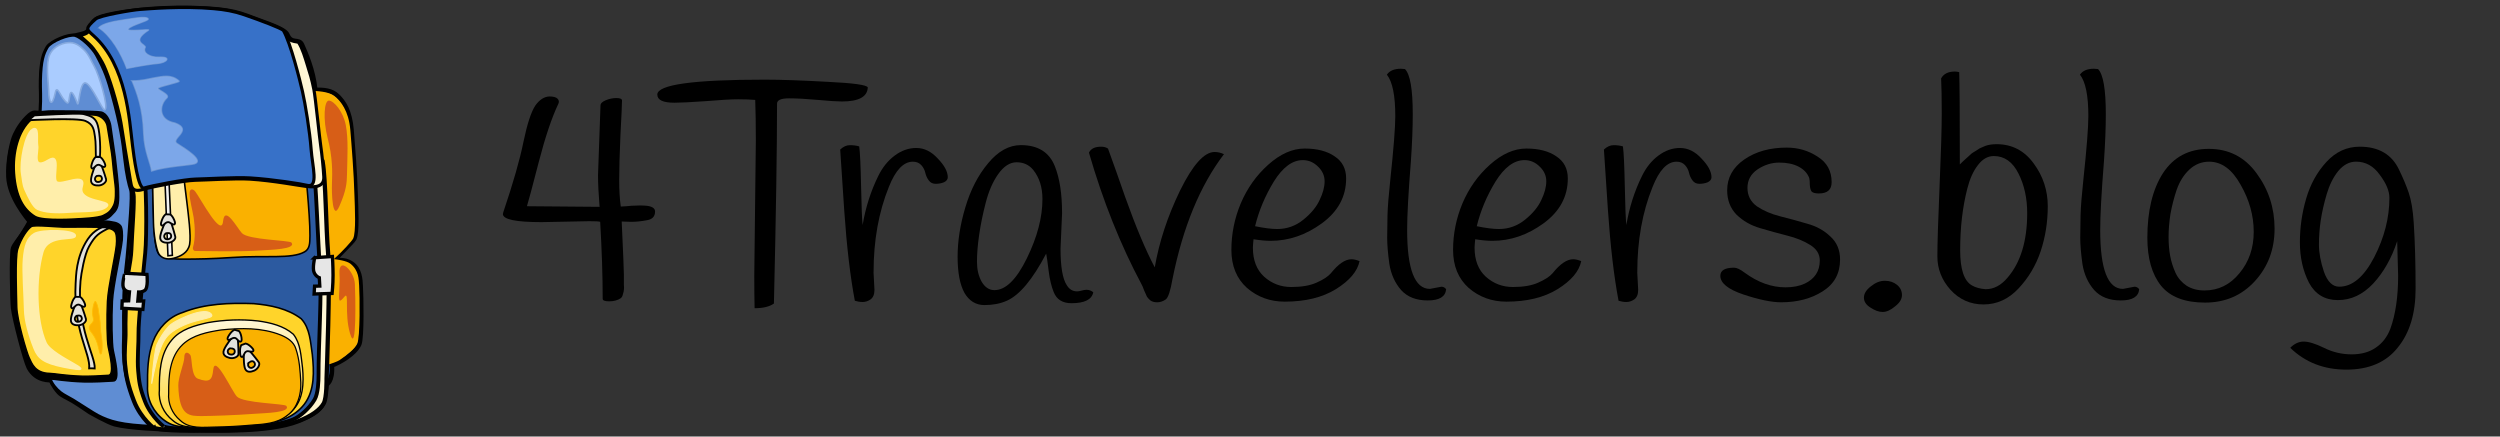 <?xml version="1.0" encoding="UTF-8" standalone="no"?>
<svg
   xmlns:dc="http://purl.org/dc/elements/1.1/"
   xmlns:cc="http://creativecommons.org/ns#"
   xmlns:rdf="http://www.w3.org/1999/02/22-rdf-syntax-ns#"
   xmlns:svg="http://www.w3.org/2000/svg"
   xmlns="http://www.w3.org/2000/svg"
   xmlns:xlink="http://www.w3.org/1999/xlink"
   xmlns:sodipodi="http://sodipodi.sourceforge.net/DTD/sodipodi-0.dtd"
   xmlns:inkscape="http://www.inkscape.org/namespaces/inkscape"
   inkscape:version="1.0 (4035a4f, 2020-05-01)"
   version="1.0"
   sodipodi:version="0.32"
   viewBox="0 0 148.897 26"
   xml:space="preserve"
   sodipodi:docname="logo-long.svg"
   id="Layer_1"
   width="148.897"
   height="26"><rect x="0" y="0" width="148.897" height="26" fill="#333333" stroke="none"/><defs
   id="defs879"><linearGradient
     y2="39.93"
     x2="1186.8"
     gradientTransform="translate(53.155,58.059)"
     y1="107.07"
     gradientUnits="userSpaceOnUse"
     xlink:href="#linearGradient11889"
     x1="1190.6"
     id="linearGradient25330" /><linearGradient
     y2="-53.831"
     x2="828.44"
     gradientTransform="translate(157.01,-38.943)"
     y1="-42.257"
     gradientUnits="userSpaceOnUse"
     xlink:href="#linearGradient11889"
     x1="713.67"
     id="linearGradient25328" /><linearGradient
     id="linearGradient11889"><stop
       offset="0"
       stop-color="#ffd42a"
       id="stop11891" /><stop
       offset="1"
       stop-color="#fff8db"
       id="stop11893" /></linearGradient><linearGradient
     y2="90.874"
     x2="983.14"
     gradientTransform="translate(95.955,2.419)"
     y1="90.874"
     gradientUnits="userSpaceOnUse"
     xlink:href="#linearGradient11889"
     x1="851.02"
     id="linearGradient25326" /><linearGradient
     id="linearGradient3173-6-5"><stop
       offset="0"
       style="stop-color:#a5a5a5"
       id="stop3175-28-7" /><stop
       offset="1"
       style="stop-color:#000000"
       id="stop3177-7-3" /></linearGradient><filter
     color-interpolation-filters="sRGB"
     id="filter5029"><feColorMatrix
       values="44.471"
       type="hueRotate"
       id="feColorMatrix5031" /></filter><linearGradient
     id="linearGradient2077"><stop
       offset="0"
       stop-color="#fff"
       id="stop2079" /><stop
       offset="1"
       stop-opacity="0"
       stop-color="#fff"
       id="stop2081" /></linearGradient><linearGradient
     x1="-683.5"
     y1="-283.39"
     gradientTransform="matrix(0.809,-0.266,0.367,1.115,-2183.8,-358.06)"
     x2="1100.7"
     gradientUnits="userSpaceOnUse"
     y2="504.58"
     id="linearGradient24379"><stop
       offset="0"
       stop-opacity="0"
       stop-color="#5f0000"
       id="stop4896" /><stop
       offset=".5"
       stop-opacity="0"
       stop-color="#f00"
       id="stop4898" /><stop
       offset="1"
       stop-color="#590000"
       id="stop4900" /></linearGradient><linearGradient
     x1="350.37"
     y1="168.43"
     gradientTransform="matrix(1.152,-0.379,0.258,0.783,-2183.8,-358.06)"
     x2="285.9"
     gradientUnits="userSpaceOnUse"
     xlink:href="#linearGradient2077"
     y2="601.16"
     id="linearGradient24388" /><linearGradient
     x1="681"
     y1="1.503"
     gradientTransform="matrix(1.194,0.213,-0.145,0.812,-1983.6,-483.05)"
     x2="606.26"
     gradientUnits="userSpaceOnUse"
     xlink:href="#linearGradient2077"
     y2="160.02"
     id="linearGradient24466" /><linearGradient
     x1="-683.5"
     y1="-283.39"
     gradientTransform="matrix(0.831,-0.185,0.255,1.146,-2021.3,-483.61)"
     x2="1100.7"
     gradientUnits="userSpaceOnUse"
     y2="504.58"
     id="linearGradient24608"><stop
       offset="0"
       stop-opacity="0"
       stop-color="#00575f"
       id="stop2067" /><stop
       offset=".5"
       stop-opacity="0"
       stop-color="#0062ff"
       id="stop2073" /><stop
       offset="1"
       stop-color="#002859"
       id="stop2069" /></linearGradient><linearGradient
     x1="350.37"
     y1="168.43"
     gradientTransform="matrix(1.184,-0.263,0.179,0.805,-2021.3,-483.61)"
     x2="285.9"
     gradientUnits="userSpaceOnUse"
     xlink:href="#linearGradient2077"
     y2="601.16"
     id="linearGradient24617" /><filter
     color-interpolation-filters="sRGB"
     id="filter5029-5-8"><feColorMatrix
       values="44.471"
       type="hueRotate"
       id="feColorMatrix5031-5-3" /></filter><radialGradient
     r="123.55"
     gradientTransform="matrix(-5.6045e-6,0.958,-1.873,1.2051e-8,1454.5,-86.379)"
     cx="414.68"
     cy="-8.88"
     gradientUnits="userSpaceOnUse"
     id="radialGradient29327"><stop
       offset="0"
       stop-color="#ffb142"
       id="stop3205-75" /><stop
       offset=".887"
       stop-color="#ffb141"
       id="stop4092-1" /><stop
       offset="1"
       stop-color="#c87600"
       id="stop3207-1-6" /></radialGradient><radialGradient
     r="167.56"
     gradientTransform="matrix(0,-1.585,1.274,-4.1228e-6,687.01,878.23)"
     cx="488.95"
     cy="582.85"
     gradientUnits="userSpaceOnUse"
     xlink:href="#linearGradient3173-6-5"
     id="radialGradient29329" /><linearGradient
     x1="346.24"
     y1="537.41"
     gradientTransform="matrix(0.961,0,0,1.071,1131,-361.84)"
     x2="359.47"
     gradientUnits="userSpaceOnUse"
     y2="537.41"
     id="linearGradient29331"><stop
       offset="0"
       stop-color="#ffb142"
       id="stop4100-16-5" /><stop
       offset="1"
       stop-color="#c87600"
       id="stop4104-53-3" /></linearGradient><linearGradient
     x1="-713.99"
     y1="928.13"
     gradientTransform="translate(1310.4,-515.9)"
     x2="-663.78"
     gradientUnits="userSpaceOnUse"
     y2="1050.3"
     id="linearGradient29333"><stop
       offset="0"
       stop-color="#078530"
       id="stop29101" /><stop
       offset="1"
       stop-color="#0a2c14"
       id="stop29103" /></linearGradient><radialGradient
     r="59.255"
     gradientTransform="matrix(-1.617,1.61,-3.923,-3.938,4772.7,2356.6)"
     cx="441.42"
     cy="734.65"
     gradientUnits="userSpaceOnUse"
     xlink:href="#linearGradient3173-6-5"
     id="radialGradient29335" /><linearGradient
     x1="-437.43"
     y1="511.4"
     x2="-430.82"
     gradientUnits="userSpaceOnUse"
     y2="774.04"
     id="linearGradient29337"><stop
       offset="0"
       stop-color="#f5733e"
       id="stop28601" /><stop
       offset="1"
       stop-color="#7e1d1d"
       id="stop28603" /></linearGradient><linearGradient
     x1="-353.21"
     y1="632.26"
     x2="-361.35"
     gradientUnits="userSpaceOnUse"
     y2="651.45"
     id="linearGradient29339"><stop
       offset="0"
       stop-color="#240909"
       id="stop28642" /><stop
       offset="1"
       stop-opacity="0"
       stop-color="#7b1e1e"
       id="stop28644-4" /></linearGradient><linearGradient
     x1="-354.11"
     y1="635.34"
     gradientTransform="matrix(0.615,0.789,0.789,-0.615,-684.27,1406.6)"
     x2="-361.35"
     gradientUnits="userSpaceOnUse"
     y2="651.45"
     id="linearGradient29341"><stop
       offset="0"
       stop-color="#140505"
       id="stop28684" /><stop
       offset="1"
       stop-opacity="0"
       stop-color="#7b1e1e"
       id="stop28686" /></linearGradient><linearGradient
     x1="-551.98"
     y1="599.59"
     x2="-279.85"
     gradientUnits="userSpaceOnUse"
     y2="731.85"
     id="linearGradient29343"><stop
       offset="0"
       stop-color="#f19382"
       id="stop28776" /><stop
       offset=".203"
       stop-color="#ce533c"
       id="stop28790" /><stop
       offset="1"
       stop-color="#993625"
       id="stop28778" /></linearGradient><radialGradient
     r="28.162"
     gradientTransform="matrix(1.093,-0.681,0.25,0.402,-165.94,276.97)"
     cx="-263.16"
     cy="762.08"
     gradientUnits="userSpaceOnUse"
     id="radialGradient29345"><stop
       offset="0"
       stop-color="#9e3825"
       id="stop28784-4" /><stop
       offset="1"
       stop-color="#873020"
       id="stop28786-1" /></radialGradient><radialGradient
     r="59.255"
     gradientTransform="matrix(1.462,-1.752,-4.004,-3.341,3754.9,3020.1)"
     cx="286.32"
     cy="688.9"
     gradientUnits="userSpaceOnUse"
     xlink:href="#linearGradient3173-6-5"
     id="radialGradient29347" /><linearGradient
     x1="411.79"
     y1="461.38"
     gradientTransform="translate(121.26,243.99)"
     x2="279.64"
     gradientUnits="userSpaceOnUse"
     y2="331.38"
     id="linearGradient29349"><stop
       offset="0"
       stop-color="#284076"
       id="stop26687-5" /><stop
       offset="1"
       stop-color="#4168bf"
       id="stop26689-2" /></linearGradient><radialGradient
     r="12.88"
     gradientTransform="matrix(1,0,0,1.166,0,-100.66)"
     cx="655.71"
     cy="605.05"
     gradientUnits="userSpaceOnUse"
     id="radialGradient29351"><stop
       offset="0"
       stop-color="#505fd7"
       id="stop27794" /><stop
       offset="1"
       stop-color="#0e1138"
       id="stop27796" /></radialGradient><radialGradient
     r="12.88"
     gradientTransform="matrix(2.053,-0.049,0.026,1.087,-59.842,-272.89)"
     cx="380.04"
     cy="574.19"
     gradientUnits="userSpaceOnUse"
     id="radialGradient29355"><stop
       offset="0"
       stop-color="#505fd7"
       id="stop27794-9-5" /><stop
       offset="1"
       stop-color="#0e1138"
       id="stop27796-6-0" /></radialGradient><linearGradient
     x1="-693.27"
     y1="835.27"
     x2="-638.06"
     gradientUnits="userSpaceOnUse"
     y2="1042.4"
     id="linearGradient29357"><stop
       offset="0"
       stop-color="#078530"
       id="stop29062" /><stop
       offset="1"
       stop-color="#124d23"
       id="stop29064" /></linearGradient></defs>
<sodipodi:namedview
   inkscape:window-maximized="0"
   showgrid="false"
   inkscape:document-rotation="0"
   inkscape:pageopacity="0.0"
   inkscape:window-height="831"
   inkscape:window-y="136"
   inkscape:cy="13.450225"
   inkscape:cx="81.472005"
   inkscape:current-layer="Layer_1"
   borderopacity="1.0"
   inkscape:window-x="1920"
   inkscape:zoom="4.6407791"
   pagecolor="#ffffff"
   inkscape:window-width="1512"
   inkscape:pageshadow="2"
   bordercolor="#666666"
   id="base"
   showguides="true"
   inkscape:guide-bbox="true" />

<g
   id="g25263"
   transform="matrix(0.094,0,0,0.094,-87.973,20.581)"><g
     id="g24068"
     transform="translate(-272.9,-10.632)"><g
       id="g21970"
       transform="translate(431.14,-103.21)"
       fill-rule="evenodd"><path
         id="path2893"
         stroke="#000000"
         stroke-width="3"
         fill="#3771c8"
         d="m 803.56,-33.809 c 2.11,-3.594 -4.16,-36.255 8.72,-43.28 13.79,-7.52 18.31,-5.138 21.32,-8.62 2.5,-2.885 1.36,-6.5 8.5,-8.74 8.02,-2.511 31.23,-6.231 57.6,-5.536 26.24,0.688 30.04,3.518 42.23,7.916 6.57,2.37 16.36,5.742 17.69,8.911 2.77,6.569 7.41,2.039 9.36,6.492 1.91,4.333 7.36,16.264 8.31,28.504 5.53,0.011 10.53,0.219 14.36,4.051 3.83,3.832 7.61,9.292 8.65,21.195 0.7,8.253 2.3,28.47 2.6,41.185 0.3,8.27 1.1,23.848 -0.8,27.778 -1.2,2.369 -10.81,11.172 -11.72,12.962 -0.27,1.79 4.86,-0.788 10.32,3.088 4.9,3.503 5.2,9.826 5.4,13.969 0.4,6.292 0.9,32.794 -0.9,36.924 -2.7,6.05 -12.01,11.43 -17.34,13.42 0.71,10.46 -3.44,12.12 -3.44,12.12 0,0 -0.77,10.61 -3.3,14.07 -2.88,3.92 -9.52,7.51 -20.33,10.42 -23.6,6.36 -65.46,4.19 -71.85,4.05 -9.35,-0.21 -29.61,-1.08 -38.52,-3.41 -4.37,-1.14 -15.77,-7.66 -15.77,-7.66 0,0 -7.43,-5.11 -10.63,-7.02 -3.19,-1.92 -7.26,-3.53 -9.03,-5.47 -3.76,-4.12 -5.02,-7.85 -5.02,-7.85 0,0 -9.25,1.05 -14.02,-7.86 -2.16,-4.07 -9.12,-30.708 -9.95,-37.75 -0.46,-3.857 -1.26,-34.084 0.02,-37.915 1.28,-3.832 11.92,-15.031 10.54,-16.855 -1.96,-2.575 -12.93,-15.4 -13.53,-28.354 -0.46,-9.756 2.06,-21.009 3.46,-24.797 0.67,-1.825 3.17,-7.556 8.25,-12.675 5.07,-5.12 5.15,-2.032 8.82,-3.263 z" /><g
         id="g21948"><g
           id="g21940"><path
             id="path16531"
             fill="#fab100"
             d="m 949.47,-48.311 c 13.89,1.818 32.88,-1.382 39.97,3.986 4.06,3.074 9.14,9.509 10.15,21.412 0.71,8.253 2.31,28.47 2.61,41.185 0.3,8.27 1.1,23.848 -0.8,27.778 -0.7,1.445 -6.61,8.045 -12.48,13.273 -4.02,0.218 -10.35,-0.308 -40.15,-3.346 3.8,-25.558 0.95,-90.903 0.7,-104.29 z" /><path
             id="path20103"
             fill="#d75e17"
             d="m 997.5,5.494 c 0.24,-11.29 0.94,-22.46 -0.76,-31.295 -1.69,-8.835 -7.62,-15.455 -10.67,-15.576 -3.05,-0.121 -3.92,11.809 -0.82,23.794 3.1,11.985 3.06,21.32 2.71,29.254 -0.2,4.662 0.23,24.058 4.69,13.92 4.47,-10.138 4.74,-14.88 4.85,-20.097 z" /></g><g
           id="g21944"><path
             id="path17420"
             fill="#fab100"
             d="m 966.56,57.142 c 11.06,0.973 16.2,1.3 22.79,1.966 1.67,0.169 7.97,0.95 10.35,2.894 5.4,4.403 5.2,9.826 5.5,13.969 0.4,6.292 0.7,32.479 -1.2,36.619 -1.3,3.08 -6.29,7.13 -11.24,10.5 -2.42,1.64 -15.24,5.86 -25.41,5.49 -1.81,-10.08 -1.43,-68.714 -0.79,-71.438 z" /><path
             id="path20105"
             fill="#d75e17"
             d="m 992.56,80.017 c -0.36,6.506 0.12,6.65 3.44,2.745 3.05,-3.6 -0.26,10.963 3.42,23.408 4.38,14.85 3.38,-26.007 3.08,-31.335 -0.4,-8.446 -10.46,-18.008 -9.77,-6.406 0.18,3.175 0.18,5.247 -0.17,11.588 z" /></g></g></g><g
       id="g21920"
       transform="translate(430.33,-103.79)"
       fill-rule="evenodd"><path
         id="path3798"
         stroke="#000000"
         stroke-width="2"
         fill="#5f8dd3"
         d="m 876.08,165.73 c -20.91,-0.72 -28.48,-3.23 -35.77,-7.03 -2.95,-1.54 -9.79,-6.18 -15.56,-9.7 -2.85,-1.73 -5.92,-3.09 -8.09,-4.81 -2.48,-1.96 -5.45,-5.35 -6.59,-8.84 -1.28,-3.97 -8.42,-136.38 -6.19,-169.74 0.58,-8.694 0.03,-13.405 0.15,-19.117 0.29,-12.889 1.86,-16.924 4.3,-21.157 2.11,-3.658 13.86,-8.535 17.77,-7.465 3.77,1.029 10.96,7.722 13.47,12.334 5.42,9.976 7.12,14.961 10.16,26.001 5.21,18.902 6.68,29.603 7.8,39.888 1.11,10.192 2.66,16.413 3.77,19.749 1.12,3.336 -0.94,24.766 -1.67,35.714 -0.58,8.727 -2.37,19.871 -2.64,31.084 -0.28,11.476 -0.22,16.249 -0.15,23.259 0.05,5.87 -0.53,10.44 0.17,18.64 0.63,7.38 2.69,14.68 4.56,19.73 4.27,11.57 15.07,22.57 14.51,21.46 z" /><path
         id="path4685"
         stroke="#87aade"
         stroke-width="1px"
         fill="#aaccff"
         d="m 821.64,-77.514 c 4.21,-0.323 7.13,1.777 10.07,4.62 3.18,3.091 4.75,7.527 6.44,10.361 2.83,4.761 9.55,26.702 6.63,27.61 -1.51,0.47 -8.24,-16.029 -12.1,-17.032 -3.72,-0.968 -4.26,15.353 -5.13,13.1 -6.3,-16.336 -4.19,0.907 -6.5,-0.505 -3.97,-2.428 -6.35,-12.02 -7.49,-6.692 -2.23,10.404 -4.15,6.39 -4.25,-0.771 -0.05,-4.206 -1.65,-13.714 -0.15,-20.734 1.38,-6.422 7.55,-9.58 12.48,-9.957 z" /></g><g
       id="g10036"
       transform="matrix(1,0,0,1.028,992.1,-22.06)"
       fill-rule="evenodd"><g
         id="g5586"
         stroke-width="1px"><path
           id="path5572"
           stroke="#000000"
           d="m 234.67,-109.97 c -8.21,6.89 -13.58,20.53 -13.19,34.115 0.43,14.85 10.85,28.752 16.44,30.867 3.77,1.426 41.5,0.327 41.5,0.327 0,0 4.93,-0.93 7.45,-3.454 2.53,-2.525 3,-2.889 3.91,-4.78 1.54,-3.154 0.9,-10.88 0.9,-12.322 0,-1.443 -1.29,-13.561 -2.04,-19.237 -0.33,-2.503 -1.77,-12.324 -2.85,-19.266 -0.48,-3.04 -2.47,-7.63 -6.07,-8.35 -3.61,-0.72 -29.37,-0.72 -30.81,-0.72 -1.44,0 -12.14,0.22 -15.24,2.82 z" /><path
           id="path5574"
           stroke="#000000"
           fill="#ffd42a"
           d="m 236.49,-107.45 c -8.07,6.94 -11.62,20.405 -10.68,33.016 1.07,14.551 5.93,22.35 13.07,26.64 5.15,3.094 27.43,1.488 27.43,1.488 0,0 12.77,-0.394 15.9,-2.103 1.87,-1.022 4.24,-1.678 6.49,-6.174 1.57,-3.135 1.15,-8.832 1.15,-10.274 0,-1.443 -1.29,-10.15 -1.9,-17.489 -0.41,-5.052 -2.26,-14.29 -3.3,-21.064 -0.47,-3.04 -3.31,-6.02 -6.92,-6.75 -3.6,-0.72 -28.16,-0.42 -29.6,-0.42 -1.44,0 -8.57,0.49 -11.64,3.13 z" /><path
           id="path5584"
           stroke="#ffeeaa"
           fill="#ffeeaa"
           d="m 237.19,-101.4 c -4.65,2.72 -8.02,20.315 -6.76,27.278 0.71,3.935 0.67,6.716 2.12,9.846 2.21,4.753 5.14,10.82 7.91,12.009 4.6,1.971 11.51,2.443 20.05,1.786 8.55,-0.657 20.62,0.244 23.99,-3.617 3.37,-3.861 -18.87,-2.284 -15.82,-11.992 3.12,-9.934 -13.86,0.13 -16.36,-3.254 -2.18,-2.953 3.34,-18.16 -4.98,-13.172 -10.87,6.512 -6.11,-5.104 -6.88,-9.027 -0.66,-3.444 1.26,-12.517 -3.27,-9.857 z" /></g><path
         id="path5591"
         stroke="#000000"
         stroke-width="1.172"
         fill="#e3e2db"
         d="m 238.46,-110.06 c 0,0 27.8,-1.71 31.38,-0.77 3.58,0.93 6.75,1.76 8.31,5.52 1.56,3.75 2.36,13.193 1.87,20.802 -1.65,-0.111 -1.05,-0.078 -2.61,-0.054 -0.17,-4.905 0.07,-8.351 -0.57,-12.409 -0.68,-4.339 -0.94,-7.579 -6.08,-9.689 -5.14,-2.11 -35.97,-0.42 -35.97,-0.42 z" /><path
         id="path5597"
         stroke="#000000"
         stroke-width="1.172"
         fill="#e3e2db"
         d="m 280.61,-80.192 -3.22,0.107 c 0,0 -2.61,5.817 -3.02,9.335 -0.43,3.602 2.76,3.982 4.95,3.886 2.44,-0.107 5.06,-2.176 4.58,-3.865 -1.14,-4.073 -3.29,-9.463 -3.29,-9.463 z m -2.56,7.45 c 0.37,-0.147 1.95,-0.221 2.43,0.094 0.53,0.357 1.04,1.372 0.71,2.232 -0.32,0.861 -1.04,1.33 -2.32,1.424 -1.28,0.093 -1.81,-0.791 -2.02,-1.648 -0.2,-0.857 0.73,-1.919 1.2,-2.102 z" /><path
         id="path5595"
         stroke="#000000"
         stroke-width="1.172"
         fill="#e3e2db"
         d="m 277.23,-84.381 c 0,0 -1.2,1.035 -1.84,2.697 -0.64,1.661 -1.41,3.791 -0.37,4.324 1.03,0.532 2.07,-2.26 4.09,-2.26 1.19,0 2.83,1.754 3.84,1.294 1.01,-0.46 0.15,-2.346 -0.77,-3.887 -0.92,-1.541 -1.96,-2.153 -1.96,-2.153 z" /></g><path
       id="path10045"
       stroke-width="0.977px"
       stroke="#000000"
       fill-rule="evenodd"
       d="m 1227.4,-69.794 c -1.6,4.616 -10.2,15.739 -10.8,19.759 -0.8,5.938 -0.5,22.421 -0.4,29.961 0.2,8.763 7.8,37.649 9.5,41.241 1.9,3.783 4,10.357 14.2,10.575 3.8,0.081 9.9,1.544 22.7,1.928 4.1,0.121 14,-0.283 17.9,-0.596 4.6,0.136 1.1,-14.138 0,-19.491 -0.8,-3.822 -1.1,-20.301 -0.5,-31.2 0.6,-10.448 5.4,-30.723 6.2,-38.506 0.3,-3.649 0.1,-7.906 -1.1,-9.269 -2.1,-2.27 -4.7,-2.061 -7.1,-2.63 -2.4,-0.57 -25.1,0.192 -29.4,0.244 -3,0.038 -14.2,-0.035 -21.2,-2.016 z" /><g
       id="g21930"
       transform="translate(430.33,-103.79)"
       fill-rule="evenodd"><path
         id="path10049"
         stroke="#000000"
         stroke-width="0.897px"
         fill="#ffd42a"
         d="m 798.27,39.076 c -2.36,1.755 -6.3,6.999 -8.59,14.272 -1.66,5.289 -0.7,29.624 -0.59,36.599 0.13,8.105 6.3,28.983 7.9,32.313 1.69,3.5 3.6,9.58 12.97,9.78 3.44,0.07 9.03,1.43 20.67,1.78 3.74,0.11 12.76,-0.26 16.35,-0.55 4.23,0.13 1.04,-13.08 0.01,-18.03 -0.74,-3.53 -1.01,-18.778 -0.47,-28.859 0.53,-9.665 4.9,-28.42 5.63,-35.619 0.34,-3.375 0.15,-7.313 -1,-8.573 -1.93,-2.101 -4.27,-1.906 -6.45,-2.433 -2.18,-0.528 -22.3,-0.39 -26.15,-0.342 -2.74,0.035 -18.59,-1.59 -20.28,-0.338 z" /><path
         id="path10061"
         stroke="#ffbe00"
         stroke-width="0.522px"
         fill="#fab100"
         d="m 839.16,86.693 c 1.54,2.669 1.59,5.366 2.25,9.262 1,5.845 0.3,7.385 1.35,13.015 1.22,6.6 -0.08,16.22 -1.78,7.28 -1.59,-8.34 -5.88,-10.72 -6.06,-12.81 -0.25,-2.84 3.71,-2.89 2.53,-6.858 -1.14,-3.849 0.75,-11.562 1.71,-9.889 z" /><path
         id="path10948"
         stroke="#ffeeaa"
         stroke-width="1.014px"
         fill="#ffeeaa"
         d="m 800.17,43.536 c -4.65,2.799 -6.07,7.849 -6.8,16.05 -0.67,7.52 0.5,22.584 0.74,32.583 0.15,6.31 2.53,15.381 6.02,24.121 2.47,6.21 6.06,9.21 18.72,11.73 27.98,5.56 -7.05,-5.89 -11.32,-15.41 -6.22,-13.857 -6.77,-40.162 -2.06,-57.207 3.4,-12.298 21.4,-6.801 20.64,-10.832 -0.67,-3.541 -21.41,-3.761 -25.94,-1.035 z" /></g><path
       id="path10051"
       d="m 1278.8,-64.278 c -7.6,3.677 -9.6,5.088 -13.6,12.151 -2.8,4.745 -5,17.268 -5.4,21.849 -2.6,29.44 9.5,47.604 9,55.424 -1.6,-0.114 -1.9,-0.081 -3.5,-0.056 0.8,-9.592 -10.2,-24.084 -8.6,-53.793 0.3,-4.223 0.1,-16.696 7.7,-28.071 4.1,-6.1 9.3,-7.52 9.3,-7.52 z"
       fill-rule="evenodd"
       stroke="#000000"
       stroke-width="1.188"
       fill="#e3e2db" /><g
       id="g10057"
       fill-rule="evenodd"
       transform="translate(678.71,-115.2)"
       stroke="#000000"
       stroke-width="1.188"
       fill="#e3e2db"><path
         id="path10053"
         d="m 581.24,99.284 -3.22,0.11 c 0,0 -2.6,5.976 -3.02,9.596 -0.43,3.7 2.77,4.09 4.95,3.99 2.45,-0.11 5.06,-2.24 4.58,-3.97 -1.14,-4.19 -3.29,-9.726 -3.29,-9.726 z m -2.56,7.656 c 0.37,-0.15 1.95,-0.23 2.43,0.1 0.53,0.36 1.04,1.41 0.72,2.29 -0.33,0.89 -1.05,1.37 -2.33,1.46 -1.28,0.1 -1.81,-0.81 -2.02,-1.69 -0.2,-0.88 0.74,-1.97 1.2,-2.16 z" /><path
         id="path10055"
         d="m 577.87,94.979 c 0,0 -1.21,1.064 -1.85,2.771 -0.64,1.708 -1.41,3.9 -0.37,4.44 1.03,0.55 2.08,-2.319 4.09,-2.319 1.2,0 2.83,1.799 3.84,1.329 1.01,-0.47 0.15,-2.409 -0.77,-3.993 -0.91,-1.584 -1.96,-2.213 -1.96,-2.213 z" /></g><g
       id="g14642"
       stroke="#000000"
       transform="translate(339.4,-114.09)"
       fill-rule="evenodd"><path
         id="path11953"
         stroke-width="2.715"
         fill="url(#linearGradient25326)"
         d="m 967.26,177.02 c 7.34,1.93 23.9,1.66 31.55,1.45 5.19,-0.15 40.29,1.69 59.39,-5.74 8.8,-3.4 14,-7.3 16.3,-11.35 2,-3.57 1.8,-15.75 1.8,-15.75 0,0 2.4,-63.37 1,-79.051 -1.4,-16.131 -1.5,-46.975 -3.5,-58.313 -62.1,-1.382 -86.9,2.679 -122.94,-0.242 1.11,10.144 1.93,17.065 2.91,20.352 0.98,3.286 -0.87,24.625 -1.25,35.607 -0.3,8.754 -3.45,18.451 -3.45,29.678 0,11.489 -0.43,15.099 -0.24,22.109 0.16,5.87 -0.98,12.76 -0.25,20.92 0.66,7.36 1.87,13.31 5.67,23.17 4.31,11.17 13.49,18.25 13.01,17.16 z"
         style="fill:url(#linearGradient25326)" /><path
         id="path11960"
         stroke-width="2.446"
         fill="#2c5aa0"
         d="m 973.76,176.28 c 6.61,1.74 20.72,0.69 27.64,0.5 4.7,-0.13 36.3,1.52 53.5,-5.17 4.6,-1.78 10.7,-7.36 13.8,-12.62 2.3,-3.8 2.5,-12.18 2.5,-15.24 -0.1,-18.92 2.2,-53.675 0.9,-67.806 -1.2,-14.538 -2.5,-58.058 -4.4,-68.275 -55.9,-1.246 -75.04,1.607 -107.92,0.588 2.62,9.948 2.66,47.526 1.61,57.822 -1.57,15.519 -4.42,44.651 -4.25,50.971 0.15,5.29 -0.88,16.33 -0.22,23.69 0.6,6.63 0.88,10.38 4.3,19.26 3.88,10.07 12.97,17.26 12.54,16.28 z" /></g><path
       id="path14681"
       d="m 1287.8,-35.181 14.1,0.753 c 0,0 1,8.66 -1.5,10.194 -1.8,1.1 -3.8,0.999 -3.8,0.999 l -0.5,5.682 3.7,-0.064 -0.5,5.354 -13.3,-0.762 0.2,-4.602 4.1,-0.099 0.5,-5.627 c 0,0 -2.9,-0.173 -3.9,-2.887 -0.9,-2.714 1,-8.823 0.9,-8.941 z"
       fill-rule="evenodd"
       stroke="#000000"
       stroke-width="2.124"
       fill="#e6e6e6" /><path
       id="path15568"
       d="m 1408.1,-45.038 11.3,-0.77 c 0,0 0.4,5.801 0.4,11.89 0,6.089 -0.6,11.519 -0.6,11.519 l -11.4,0.362 0.3,-4.95 3.3,-0.086 -0.3,-5.265 c 0,0 -2.2,-0.749 -3.3,-3.37 -1.2,-2.622 0.4,-9.223 0.3,-9.33 z"
       fill-rule="evenodd"
       stroke="#000000"
       stroke-width="2.124"
       fill="#e6e6e6" /><g
       id="g22938"
       stroke-width="1px"
       stroke="#000000"
       transform="matrix(1.005,-0.056,0.041,1.012,761.79,-110.71)"
       fill-rule="evenodd"><path
         id="path22048"
         fill="#fab100"
         d="m 538.83,39.164 c 0,0 0.08,28.996 0,33.338 -0.14,6.988 -0.11,19.001 3.3,21.087 3.86,2.365 9.46,2.767 15.4,3.069 7.82,0.398 16.99,0.767 29.51,0.602 20.94,-0.277 37.59,3.19 45.82,-0.994 3.38,-1.718 3.56,-5.131 3.8,-9.958 0.65,-13.125 -1.52,-45.888 -1.58,-47.778 -2.26,0.357 -26.22,-5.026 -51.68,-5.053 -22.9,-0.024 -44.72,5.834 -44.57,5.687 z" /><path
         id="path22046"
         fill="#ffeeaa"
         d="m 539.19,39.104 c 0,0 -0.56,29.323 -0.65,33.665 -0.14,6.988 1.01,16.854 2.56,19.646 1.55,2.791 4.93,4.21 9.27,3.279 4.35,-0.93 9.13,-2.849 10.38,-8.122 1.24,-5.272 -0.19,-20.021 -0.47,-24.091 -0.34,-4.868 -1.82,-20.574 -2.07,-27.834 -4.29,0.678 -19.33,3.768 -19.02,3.457 z" /><path
         id="path22936"
         fill="#f2f2f2"
         d="m 546.86,37.48 2.49,-0.411 0.25,56.733 -2.78,0.164 z" /></g><path
       id="path22993"
       fill-rule="evenodd"
       fill="#d75e17"
       d="m 1350.1,-68.025 c 1.1,-10.638 8.9,4.163 12,7.462 4.1,4.297 30.3,4.425 31.4,5.983 3.1,4.265 -13.6,4.502 -19.1,4.918 -13.3,1.016 -37,0.379 -41.8,0.377 -1.2,0 -1.9,-1.149 -1.5,-2.531 1.5,-4.969 1.3,-12.769 0.4,-18.571 -0.9,-5.235 -2.6,-11.606 -2.6,-15.116 -0.1,-3.371 2,-3.593 3.7,-1.339 3.1,4.085 16.5,29.46 17.5,18.817 z" /><g
       id="g22947"
       fill-rule="evenodd"
       transform="matrix(0.999,0.037,-0.037,0.999,739.94,-188.81)"
       stroke="#000000"
       stroke-width="1.188"
       fill="#e3e2db"><path
         id="path22949"
         d="m 581.24,99.284 -3.22,0.11 c 0,0 -2.6,5.976 -3.02,9.596 -0.43,3.7 2.77,4.09 4.95,3.99 2.45,-0.11 5.06,-2.24 4.58,-3.97 -1.14,-4.19 -3.29,-9.726 -3.29,-9.726 z m -2.56,7.656 c 0.37,-0.15 1.95,-0.23 2.43,0.1 0.53,0.36 1.04,1.41 0.72,2.29 -0.33,0.89 -1.05,1.37 -2.33,1.46 -1.28,0.1 -1.81,-0.81 -2.02,-1.69 -0.2,-0.88 0.74,-1.97 1.2,-2.16 z" /><path
         id="path22951"
         d="m 577.87,94.979 c 0,0 -1.21,1.064 -1.85,2.771 -0.64,1.708 -1.41,3.9 -0.37,4.44 1.03,0.55 2.08,-2.319 4.09,-2.319 1.2,0 2.83,1.799 3.84,1.329 1.01,-0.47 0.15,-2.409 -0.77,-3.993 -0.91,-1.584 -1.96,-2.213 -1.96,-2.213 z" /></g><g
       id="g14638"
       stroke-width="2"
       stroke="#000000"
       transform="translate(421.21,-58.631)"
       fill-rule="evenodd"><path
         id="path10973"
         fill="url(#linearGradient25328)"
         d="m 843.34,-129.41 c -1.62,2.04 -6.54,2.06 -5.56,2.31 0.47,0.12 3.25,2.44 6.5,5.52 3.42,3.23 6.39,8.49 8.13,11.53 2.56,4.48 7.46,18.543 10.89,33.634 1.23,5.436 2.37,14.328 3.45,20.601 2.02,11.668 3.63,22.081 4.05,23.643 0.99,3.703 4.12,3.554 7.92,2.37 4.88,-1.523 25.76,-5.542 32.47,-5.66 6.69,-0.117 25.38,-1.303 34.66,-0.739 14.62,0.892 32.65,4.334 35.34,4.579 2.68,0.244 11.97,1.904 11.55,-5.999 -0.31,-5.792 -1.25,-15.017 -1.93,-19.452 -0.83,-5.345 -3.33,-30.654 -4.36,-35.903 -1.28,-6.56 -2.54,-10.444 -4.03,-15.224 -1.52,-4.91 -3.22,-10.88 -5.77,-14.74 -8.69,-1.24 -5.08,-2.78 -9.68,-6.75 -1.73,-1.52 -13.79,-6.11 -24.69,-9.89 -6.48,-2.25 -12.49,-3.27 -19.61,-3.89 -20.05,-1.75 -40.99,0.11 -46.39,0.48 -5.17,0.36 -25.76,3.88 -28.2,6.07 -2.42,2.17 -3.68,6.17 -4.74,7.51 z"
         style="fill:url(#linearGradient25328)" /><path
         id="path11879"
         fill="#3771c8"
         d="m 846.93,-127 c 20.89,18.76 22.58,53.247 24.59,69.407 0.83,6.634 3.55,28.229 7.35,27.046 4.88,-1.524 25.76,-5.542 32.47,-5.661 6.69,-0.117 25.37,-1.302 34.65,-0.739 14.62,0.893 33.35,3.925 35.95,4.645 7.81,2.165 3.52,-12.081 2.77,-22.665 -0.82,-11.429 -3.77,-29.168 -5.48,-36.703 -1.61,-7.097 -7.52,-30.78 -12.12,-38.76 -1.72,-1.52 -13.78,-6.11 -24.69,-9.89 -6.48,-2.25 -12.48,-3.28 -19.6,-3.9 -20.05,-1.74 -40.99,0.12 -46.39,0.49 -5.17,0.35 -25.74,3.89 -28.21,6.07 -7,6.18 -5.95,6.47 -1.29,10.66 z" /></g><g
       id="g24052"
       transform="translate(116.86,-104.11)"><path
         id="path23118"
         d="m 1222.2,166.24 c -8.7,0.02 -18.6,1.65 -26,-4.01 -6.9,-4.97 -11.3,-13.23 -10.8,-21.79 -0.1,-9.41 0.1,-19.13 3.4,-28.06 3.2,-8.58 10,-15.801 18.9,-18.618 14.2,-5.666 29.8,-6.132 44.9,-5.597 10.5,0.92 21.6,3.049 30.2,9.614 5.6,6.031 5.8,14.811 7,22.511 1.1,10.64 1.7,22.73 -5.1,31.7 -6.2,7.95 -16.3,11.82 -26.1,11.99 -12.1,1.28 -24.2,2.08 -36.4,2.26 z"
         fill-rule="evenodd"
         stroke="#000000"
         stroke-width="1px"
         fill="#ffd42a" /><path
         id="path23120"
         d="m 1224.8,166.33 c -7.9,0.06 -17,1.5 -23.4,-4.13 -5.8,-4.52 -9.2,-11.78 -8.5,-19.1 -0.1,-10.98 0.4,-23.19 7.9,-31.93 5.6,-6.8 14.6,-9.11 22.8,-10.96 10.5,-1.836 21.3,-2.224 31.8,-1.06 7.9,1.08 16.3,3.09 22.4,8.43 4.7,5.98 4.8,14.02 5.8,21.23 0.9,9.53 0.6,20.62 -6.9,27.63 -5.6,5.62 -13.7,7.86 -21.5,8.05 -10.1,1.03 -20.2,1.7 -30.4,1.84 z"
         fill-rule="evenodd"
         stroke="#000000"
         stroke-width="0.867px"
         fill="url(#linearGradient25330)"
         style="fill:url(#linearGradient25330)" /><path
         id="path23122"
         d="m 1228.1,166.38 c -7.4,0.11 -16.2,1.37 -22.1,-4.33 -5,-4.18 -7.8,-10.72 -7.2,-17.22 -0.1,-10.69 0.6,-22.94 8.9,-30.79 6.5,-6.07 15.7,-7.85 24.3,-9.19 12.6,-1.3 25.8,-1.58 37.8,3.2 4.1,1.68 8.3,4.28 9.6,8.82 2.3,6.78 2.7,14.07 3.1,21.17 0.3,7.77 -2,16.23 -8.6,20.97 -6.4,5.24 -14.9,5.57 -22.8,6.15 -7.6,0.68 -15.3,1.12 -23,1.22 z"
         fill-rule="evenodd"
         stroke="#000000"
         stroke-width="0.796px"
         fill="#fab100" /><path
         id="path24032"
         d="m 1225.9,94.933 c -2.6,-3.595 -11.3,-0.73 -16.4,1.502 -2.5,1.112 -8.2,3.477 -10.7,6.185 -2.7,2.9 -5.8,7.56 -7.5,11.63 -1.1,2.84 -2.2,10.37 -3.3,24.66 3.9,-20.04 6.5,-28.27 12.9,-32.82 12.7,-9.147 27.5,-7.701 25,-11.157 z"
         fill-rule="evenodd"
         stroke="#ffeeaa"
         stroke-width="0.685px"
         fill="#ffeeaa" /><path
         id="path24034"
         fill-rule="evenodd"
         fill="#d75e17"
         d="m 1227,130.18 c 1,-10.63 11.8,13.53 15,16.83 4,4.3 30.2,4.43 31.4,5.98 3,4.27 -13.7,4.51 -19.1,4.92 -13.4,1.02 -29.6,1.5 -34.4,1.5 -7.9,0 -14.5,0.26 -15,-19.21 -0.2,-5.3 3.9,-14.62 3.8,-18.13 0,-3.37 2.1,-3.59 3.8,-1.34 1.3,1.74 0.3,13.34 4.8,15 7.6,2.86 9.1,0.56 9.7,-5.55 z" /><g
         id="g24036"
         transform="translate(658.42,15.503)"><g
           id="g24048"
           fill-rule="evenodd"
           transform="matrix(0.961,0.277,-0.277,0.961,53.063,-162.12)"
           stroke="#000000"
           stroke-width="1.188"
           fill="#e3e2db"><path
             id="path24038"
             d="m 581.24,99.284 -3.22,0.11 c 0,0 -2.6,5.976 -3.02,9.596 -0.43,3.7 2.77,4.09 4.95,3.99 2.45,-0.11 5.06,-2.24 4.58,-3.97 -1.14,-4.19 -3.29,-9.726 -3.29,-9.726 z m -2.56,7.656 c 0.37,-0.15 1.95,-0.23 2.43,0.1 0.53,0.36 1.04,1.41 0.72,2.29 -0.33,0.89 -1.05,1.37 -2.33,1.46 -1.28,0.1 -1.81,-0.81 -2.02,-1.69 -0.2,-0.88 0.74,-1.97 1.2,-2.16 z" /><path
             id="path24040"
             d="m 577.87,94.979 c 0,0 -1.21,1.064 -1.85,2.771 -0.64,1.708 -1.41,3.9 -0.37,4.44 1.03,0.55 2.08,-2.319 4.09,-2.319 1.2,0 2.83,1.799 3.84,1.329 1.01,-0.47 0.15,-2.409 -0.77,-3.993 -0.91,-1.584 -1.96,-2.213 -1.96,-2.213 z" /></g></g><g
         id="g24042"
         fill-rule="evenodd"
         transform="matrix(0.938,-0.347,0.347,0.938,669.78,225.9)"
         stroke="#000000"
         stroke-width="1.188"
         fill="#e3e2db"><path
           id="path24044"
           d="m 581.24,99.284 -3.22,0.11 c 0,0 -2.6,5.976 -3.02,9.596 -0.43,3.7 2.77,4.09 4.95,3.99 2.45,-0.11 5.06,-2.24 4.58,-3.97 -1.14,-4.19 -3.29,-9.726 -3.29,-9.726 z m -2.56,7.656 c 0.37,-0.15 1.95,-0.23 2.43,0.1 0.53,0.36 1.04,1.41 0.72,2.29 -0.33,0.89 -1.05,1.37 -2.33,1.46 -1.28,0.1 -1.81,-0.81 -2.02,-1.69 -0.2,-0.88 0.74,-1.97 1.2,-2.16 z" /><path
           id="path24046"
           d="m 577.87,94.979 c 0,0 -1.21,1.064 -1.85,2.771 -0.64,1.708 -1.41,3.9 -0.37,4.44 1.03,0.55 2.08,-2.319 4.09,-2.319 1.2,0 2.83,1.799 3.84,1.329 1.01,-0.47 0.15,-2.409 -0.77,-3.993 -0.91,-1.584 -1.96,-2.213 -1.96,-2.213 z" /></g></g></g><path
     id="path25046"
     opacity="0.6"
     d="m 998.39,-201.35 c 2.41,-2.71 9.91,-4.08 12.51,-4.45 6.3,-0.89 18,-3.45 18.9,-1.13 0.4,1.21 -10.4,3.72 -12.6,6.21 -2.1,2.32 14.5,-0.17 12.8,0.89 -11.8,7.6 -1.1,9.05 -2.1,10.98 -1.9,3.32 2.9,6.38 8.7,6.12 8.6,-0.38 4.8,3.67 -1,4.05 -3.4,0.22 -12,1.64 -19.4,3.13 -3.3,-9.18 -10.2,-21.1 -17.81,-25.8 z"
     fill-rule="evenodd"
     stroke="#87aade"
     stroke-width="0.812px"
     fill="#aaccff" /><path
     id="path25048"
     opacity="0.6"
     d="m 1019.6,-167.67 c 6.5,0.04 10.4,-1.28 13.6,-1.82 5.8,-0.98 11.1,-2.53 16.1,1.93 0.6,0.55 -9.3,2.62 -12.9,4.09 -2.7,1.13 7.8,4.18 5.1,6.59 -4.8,4.44 -5.6,14 5.2,15.92 12.1,4.47 -3.5,9.97 1.4,13.05 5.3,3.37 17.5,10.96 10.8,12.75 -3,0.8 -18.3,1.69 -26.9,4.48 -0.5,-4.56 -4.6,-12.33 -5,-23.36 -0.5,-16.6 -4.4,-26.45 -7.4,-33.63 z"
     fill-rule="evenodd"
     stroke="#87aade"
     stroke-width="1px"
     fill="#aaccff" /></g><g
   style="font-style:normal;font-weight:normal;font-size:18.572px;line-height:1.25;font-family:sans-serif;fill:#000000;fill-opacity:1;stroke:none;stroke-width:0.464"
   id="text1090"
   aria-label="4Travelers.blog"><path
     id="path6749"
     style="font-style:normal;font-variant:normal;font-weight:normal;font-stretch:normal;font-family:Handlee;-inkscape-font-specification:Handlee;stroke-width:0.464"
     d="m 35.616,10.464 0.149,-4.179 q 0,-0.186 0.316,-0.316 0.316,-0.13 0.631,-0.13 0.334,0 0.334,0.149 0,0.353 -0.093,2.061 -0.074,1.709 -0.074,2.656 0,0.929 0.093,1.597 0.019,0 0.334,-0.019 0.316,-0.037 0.557,-0.037 0.241,-0.019 0.539,0 0.613,0.037 0.613,0.353 0,0.446 -0.501,0.52 -0.483,0.093 -0.929,0.093 -0.446,-0.019 -0.557,-0.019 0.13,2.823 0.13,3.176 0,0.353 0,0.594 0.019,0.223 0,0.297 0,0.074 -0.056,0.26 -0.037,0.167 -0.13,0.241 -0.279,0.186 -0.687,0.186 -0.39,0 -0.39,-0.149 0,-2.024 -0.149,-4.587 -0.093,-0.037 -0.65,-0.037 l -2.841,0.056 q -2.303,0 -2.303,-0.483 0,-0.037 0.019,-0.093 0.891,-2.637 1.207,-4.216 0.334,-1.597 0.706,-2.154 0.371,-0.52 0.836,-0.539 0.353,0 0.483,0.13 0.13,0.13 0.056,0.297 -0.594,1.244 -1.17,3.473 -0.576,2.229 -0.706,2.637 l 4.327,0.037 q -0.093,-1.151 -0.093,-1.857 z" /><path
     id="path6751"
     style="font-style:normal;font-variant:normal;font-weight:normal;font-stretch:normal;font-family:Handlee;-inkscape-font-specification:Handlee;stroke-width:0.464"
     d="m 39.148,5.635 q 0,-0.891 6.389,-0.891 1.467,0 3.77,0.13 2.303,0.111 2.377,0.334 -0.037,0.836 -1.541,0.836 -0.427,0 -1.43,-0.093 -1.003,-0.093 -1.727,-0.093 -0.706,0 -0.706,0.316 0,3.993 -0.186,11.904 -0.39,0.279 -1.151,0.279 -0.019,-0.817 -0.019,-1.95 l 0.093,-8.023 q 0,-1.449 -0.037,-2.433 -0.39,-0.037 -1.021,-0.037 -0.613,0 -1.931,0.111 -1.319,0.093 -1.857,0.093 -1.021,0 -1.021,-0.483 z" /><path
     id="path6753"
     style="font-style:normal;font-variant:normal;font-weight:normal;font-stretch:normal;font-family:Handlee;-inkscape-font-specification:Handlee;stroke-width:0.464"
     d="m 52.026,16.203 0.056,1.059 q 0,0.409 -0.241,0.576 -0.223,0.149 -0.464,0.149 -0.223,0 -0.464,-0.074 -0.409,-2.154 -0.631,-5.367 -0.204,-3.213 -0.241,-3.64 0.279,-0.26 0.576,-0.26 0.316,0 0.557,0.074 0.074,0.539 0.111,2.377 0.037,1.839 0.093,2.303 0.26,-1.56 0.929,-2.916 0.371,-0.761 0.966,-1.207 0.613,-0.464 1.3,-0.464 0.706,0 1.281,0.631 0.594,0.613 0.594,1.114 0,0.186 -0.223,0.297 -0.223,0.093 -0.501,0.093 -0.26,0 -0.409,-0.204 -0.149,-0.204 -0.204,-0.446 -0.056,-0.26 -0.241,-0.464 -0.186,-0.204 -0.501,-0.204 -0.836,0 -1.43,1.504 -0.91,2.247 -0.91,5.07 z" /><path
     id="path6755"
     style="font-style:normal;font-variant:normal;font-weight:normal;font-stretch:normal;font-family:Handlee;-inkscape-font-specification:Handlee;stroke-width:0.464"
     d="m 63.257,12.674 -0.093,2.136 q 0,1.616 0.371,2.173 0.223,0.371 0.613,0.371 0.111,0 0.316,-0.056 0.39,-0.111 0.65,0.111 -0.13,0.65 -1.3,0.65 -0.799,0 -1.059,-0.669 -0.204,-0.501 -0.297,-1.244 -0.093,-0.761 -0.149,-1.04 -1.207,2.303 -2.34,2.804 -0.576,0.26 -1.337,0.26 -0.761,0 -1.189,-0.724 -0.409,-0.743 -0.409,-2.154 0,-1.411 0.464,-2.953 0.464,-1.56 1.356,-2.619 0.891,-1.077 1.95,-1.077 1.523,0 2.024,1.263 0.427,1.077 0.427,2.767 z m -4.55,-0.594 q -0.26,1.003 -0.39,1.913 -0.13,0.891 -0.13,1.597 0,0.687 0.279,1.189 0.297,0.501 0.761,0.501 1.003,0 1.931,-1.894 0.929,-1.894 0.929,-3.529 0,-1.059 -0.557,-1.746 -0.371,-0.446 -0.984,-0.446 -0.594,0 -1.096,0.706 -0.483,0.687 -0.743,1.709 z" /><path
     id="path6757"
     style="font-style:normal;font-variant:normal;font-weight:normal;font-stretch:normal;font-family:Handlee;-inkscape-font-specification:Handlee;stroke-width:0.464"
     d="m 64.858,9.09 q 0.167,-0.353 0.724,-0.353 0.241,0 0.409,0.111 0.52,1.43 1.021,2.879 0.947,2.656 1.764,4.197 0.39,-2.266 1.504,-4.569 1.133,-2.303 2.061,-2.303 0.279,0 0.557,0.13 -2.136,2.804 -3.064,7.429 -0.186,1.077 -0.409,1.226 -0.241,0.167 -0.501,0.167 -0.26,0 -0.409,-0.111 -0.13,-0.111 -0.204,-0.223 -0.056,-0.111 -0.167,-0.371 -0.093,-0.26 -0.149,-0.353 -1.894,-3.547 -3.139,-7.856 z" /><path
     id="path6759"
     style="font-style:normal;font-variant:normal;font-weight:normal;font-stretch:normal;font-family:Handlee;-inkscape-font-specification:Handlee;stroke-width:0.464"
     d="m 74.658,14.253 q -0.037,0.371 -0.037,0.501 0,1.114 0.669,1.727 0.687,0.613 1.616,0.613 0.929,0 1.504,-0.26 0.594,-0.26 0.854,-0.557 0.669,-0.836 1.226,-0.836 0.204,0 0.483,0.111 -0.186,0.91 -1.411,1.671 -1.207,0.743 -3.046,0.743 -1.3,0 -2.247,-0.817 -0.929,-0.836 -0.929,-2.266 0,-1.43 0.557,-2.767 0.576,-1.356 1.634,-2.303 1.077,-0.966 2.173,-0.966 1.114,0 1.783,0.464 0.687,0.446 0.687,1.319 0,1.616 -1.449,2.674 -1.43,1.04 -3.046,1.04 -0.427,0 -1.021,-0.093 z m 1.411,-0.613 q 0.873,0 1.56,-0.557 0.687,-0.557 0.966,-1.17 0.297,-0.613 0.297,-1.114 0,-0.501 -0.39,-0.873 -0.39,-0.39 -0.91,-0.39 -0.929,0 -1.727,1.281 -0.78,1.281 -1.114,2.656 0.817,0.167 1.319,0.167 z" /><path
     id="path6761"
     style="font-style:normal;font-variant:normal;font-weight:normal;font-stretch:normal;font-family:Handlee;-inkscape-font-specification:Handlee;stroke-width:0.464"
     d="m 83.102,6.917 q 0,-1.839 -0.501,-2.47 0.241,-0.353 0.836,-0.353 0.111,0 0.241,0.019 0.464,0.464 0.464,2.693 0,1.207 -0.111,2.804 -0.223,2.786 -0.223,4.086 0,3.51 1.356,3.51 0,0 0.687,-0.13 0.167,0 0.279,0.149 -0.056,0.669 -1.096,0.669 -1.021,0 -1.579,-0.613 -0.557,-0.631 -0.706,-1.56 -0.13,-0.947 -0.13,-1.56 0,-0.613 0.019,-1.337 0.019,-0.743 0.167,-2.117 0.297,-2.786 0.297,-3.789 z" /><path
     id="path6763"
     style="font-style:normal;font-variant:normal;font-weight:normal;font-stretch:normal;font-family:Handlee;-inkscape-font-specification:Handlee;stroke-width:0.464"
     d="m 87.861,14.253 q -0.037,0.371 -0.037,0.501 0,1.114 0.669,1.727 0.687,0.613 1.616,0.613 0.929,0 1.504,-0.26 0.594,-0.26 0.854,-0.557 0.669,-0.836 1.226,-0.836 0.204,0 0.483,0.111 -0.186,0.91 -1.411,1.671 -1.207,0.743 -3.046,0.743 -1.3,0 -2.247,-0.817 -0.929,-0.836 -0.929,-2.266 0,-1.43 0.557,-2.767 0.576,-1.356 1.634,-2.303 1.077,-0.966 2.173,-0.966 1.114,0 1.783,0.464 0.687,0.446 0.687,1.319 0,1.616 -1.449,2.674 -1.43,1.04 -3.046,1.04 -0.427,0 -1.021,-0.093 z m 1.411,-0.613 q 0.873,0 1.56,-0.557 0.687,-0.557 0.966,-1.17 0.297,-0.613 0.297,-1.114 0,-0.501 -0.39,-0.873 -0.39,-0.39 -0.91,-0.39 -0.929,0 -1.727,1.281 -0.78,1.281 -1.114,2.656 0.817,0.167 1.319,0.167 z" /><path
     id="path6765"
     style="font-style:normal;font-variant:normal;font-weight:normal;font-stretch:normal;font-family:Handlee;-inkscape-font-specification:Handlee;stroke-width:0.464"
     d="m 97.512,16.203 0.056,1.059 q 0,0.409 -0.241,0.576 -0.223,0.149 -0.464,0.149 -0.223,0 -0.464,-0.074 -0.409,-2.154 -0.631,-5.367 -0.204,-3.213 -0.241,-3.64 0.279,-0.26 0.576,-0.26 0.316,0 0.557,0.074 0.074,0.539 0.111,2.377 0.037,1.839 0.093,2.303 0.26,-1.56 0.929,-2.916 0.371,-0.761 0.966,-1.207 0.613,-0.464 1.3,-0.464 0.706,0 1.281,0.631 0.594,0.613 0.594,1.114 0,0.186 -0.223,0.297 -0.223,0.093 -0.501,0.093 -0.26,0 -0.409,-0.204 -0.149,-0.204 -0.204,-0.446 -0.056,-0.26 -0.241,-0.464 -0.186,-0.204 -0.501,-0.204 -0.836,0 -1.43,1.504 -0.91,2.247 -0.91,5.07 z" /><path
     id="path6767"
     style="font-style:normal;font-variant:normal;font-weight:normal;font-stretch:normal;font-family:Handlee;-inkscape-font-specification:Handlee;stroke-width:0.464"
     d="m 107.753,10.594 q -0.167,-0.427 -0.631,-0.669 -0.464,-0.241 -1.151,-0.241 -0.687,0 -1.3,0.409 -0.594,0.409 -0.594,1.096 0,0.687 0.557,1.096 0.576,0.39 1.374,0.594 0.817,0.204 1.634,0.446 0.817,0.223 1.374,0.761 0.576,0.52 0.576,1.374 0,1.244 -1.04,1.894 -1.021,0.65 -2.47,0.65 -0.854,0 -2.247,-0.464 -1.374,-0.464 -1.374,-1.114 0,-0.483 0.817,-0.483 0.241,0 0.631,0.297 1.189,0.873 2.433,0.873 0.669,0 1.151,-0.223 0.891,-0.427 0.891,-1.374 0,-0.576 -0.576,-0.929 -0.557,-0.353 -1.374,-0.557 -0.799,-0.204 -1.616,-0.446 -0.817,-0.241 -1.393,-0.799 -0.557,-0.576 -0.557,-1.449 0,-1.133 1.021,-1.839 1.021,-0.706 2.526,-0.706 1.021,0 1.839,0.539 0.836,0.52 0.836,1.523 0,0.669 -0.761,0.669 -0.316,0 -0.427,-0.111 -0.093,-0.111 -0.111,-0.39 0,-0.297 -0.037,-0.427 z" /><path
     id="path6769"
     style="font-style:normal;font-variant:normal;font-weight:normal;font-stretch:normal;font-family:Handlee;-inkscape-font-specification:Handlee;stroke-width:0.464"
     d="m 112.127,18.58 q -0.334,0 -0.724,-0.26 -0.39,-0.241 -0.39,-0.594 0,-0.353 0.409,-0.669 0.409,-0.334 0.836,-0.334 0.427,0 0.724,0.241 0.297,0.241 0.297,0.613 0,0.353 -0.409,0.669 -0.39,0.334 -0.743,0.334 z" /><path
     id="path6771"
     style="font-style:normal;font-variant:normal;font-weight:normal;font-stretch:normal;font-family:Handlee;-inkscape-font-specification:Handlee;stroke-width:0.464"
     d="m 115.611,4.67 q 0.223,-0.409 0.817,-0.409 0.13,0 0.26,0.037 0.037,0.984 0.037,5.497 0.019,-0.019 0.167,-0.167 0.167,-0.149 0.204,-0.186 0.037,-0.037 0.186,-0.167 0.149,-0.149 0.223,-0.186 0.093,-0.056 0.241,-0.149 0.149,-0.111 0.26,-0.149 0.111,-0.056 0.26,-0.111 0.279,-0.093 0.65,-0.093 1.374,0 2.21,1.151 0.836,1.133 0.836,2.544 0,1.411 -0.427,2.693 -0.427,1.263 -1.319,2.21 -0.891,0.947 -2.08,0.947 -1.17,0 -1.969,-0.873 -0.78,-0.873 -0.78,-1.987 0,-1.133 0.13,-4.16 0.13,-3.046 0.13,-4.364 0,-1.337 -0.037,-2.08 z m 2.656,12.554 q 0.724,0 1.3,-0.687 1.17,-1.356 1.17,-3.844 0,-1.337 -0.52,-2.359 -0.52,-1.04 -1.467,-1.04 -0.539,0 -0.947,0.539 -0.409,0.52 -0.631,1.393 -0.427,1.653 -0.427,3.677 0,1.709 0.706,2.099 0.316,0.186 0.817,0.223 z" /><path
     id="path6773"
     style="font-style:normal;font-variant:normal;font-weight:normal;font-stretch:normal;font-family:Handlee;-inkscape-font-specification:Handlee;stroke-width:0.464"
     d="m 124.38,6.917 q 0,-1.839 -0.501,-2.47 0.241,-0.353 0.836,-0.353 0.111,0 0.241,0.019 0.464,0.464 0.464,2.693 0,1.207 -0.111,2.804 -0.223,2.786 -0.223,4.086 0,3.51 1.356,3.51 0,0 0.687,-0.13 0.167,0 0.279,0.149 -0.056,0.669 -1.096,0.669 -1.021,0 -1.579,-0.613 -0.557,-0.631 -0.706,-1.56 -0.13,-0.947 -0.13,-1.56 0,-0.613 0.019,-1.337 0.019,-0.743 0.167,-2.117 0.297,-2.786 0.297,-3.789 z" /><path
     id="path6775"
     style="font-style:normal;font-variant:normal;font-weight:normal;font-stretch:normal;font-family:Handlee;-inkscape-font-specification:Handlee;stroke-width:0.464"
     d="m 128.823,10.315 q 0.947,-1.449 2.73,-1.449 1.783,0 2.841,1.449 1.077,1.449 1.077,3.306 0,1.839 -1.17,3.12 -1.17,1.281 -2.971,1.281 -1.801,0 -2.619,-1.003 -0.817,-1.021 -0.817,-2.86 0,-2.396 0.929,-3.844 z m 0.817,0.984 q -0.241,0.724 -0.371,1.449 -0.111,0.724 -0.111,1.356 0,0.613 0.093,1.133 0.093,0.501 0.316,1.003 0.223,0.483 0.669,0.78 0.446,0.279 1.059,0.279 1.244,0 2.08,-1.021 0.854,-1.021 0.854,-2.47 0,-1.449 -0.78,-2.804 -0.761,-1.374 -1.876,-1.374 -0.669,0 -1.17,0.464 -0.501,0.464 -0.761,1.207 z" /><path
     id="path6777"
     style="font-style:normal;font-variant:normal;font-weight:normal;font-stretch:normal;font-family:Handlee;-inkscape-font-specification:Handlee;stroke-width:0.464"
     d="m 140.546,8.737 q 1.69,0 2.34,1.374 0.353,0.724 0.576,1.374 0.223,0.65 0.297,1.783 0.111,1.727 0.111,3.937 0,2.191 -1.059,3.491 -1.04,1.319 -3.064,1.319 -2.006,0 -3.343,-1.3 0.371,-0.371 0.799,-0.371 0.446,0 1.207,0.371 0.78,0.39 1.653,0.39 0.873,0 1.449,-0.409 0.576,-0.39 0.854,-1.114 0.464,-1.281 0.464,-3.157 0,-0.279 -0.056,-2.061 -0.501,1.523 -1.43,2.526 -0.929,0.984 -2.099,0.984 -1.17,0 -1.727,-1.04 -0.539,-1.059 -0.539,-2.396 0,-1.337 0.371,-2.6 0.371,-1.281 1.207,-2.191 0.836,-0.91 1.987,-0.91 z m -1.969,2.823 q -0.241,0.817 -0.353,1.541 -0.111,0.724 -0.111,1.467 0,0.724 0.297,1.616 0.316,0.891 0.91,0.891 1.17,0 2.08,-1.746 0.91,-1.764 0.91,-3.547 0,-0.613 -0.576,-1.374 -0.557,-0.78 -1.411,-0.78 -0.594,0 -1.059,0.557 -0.446,0.557 -0.687,1.374 z" /></g></svg>
